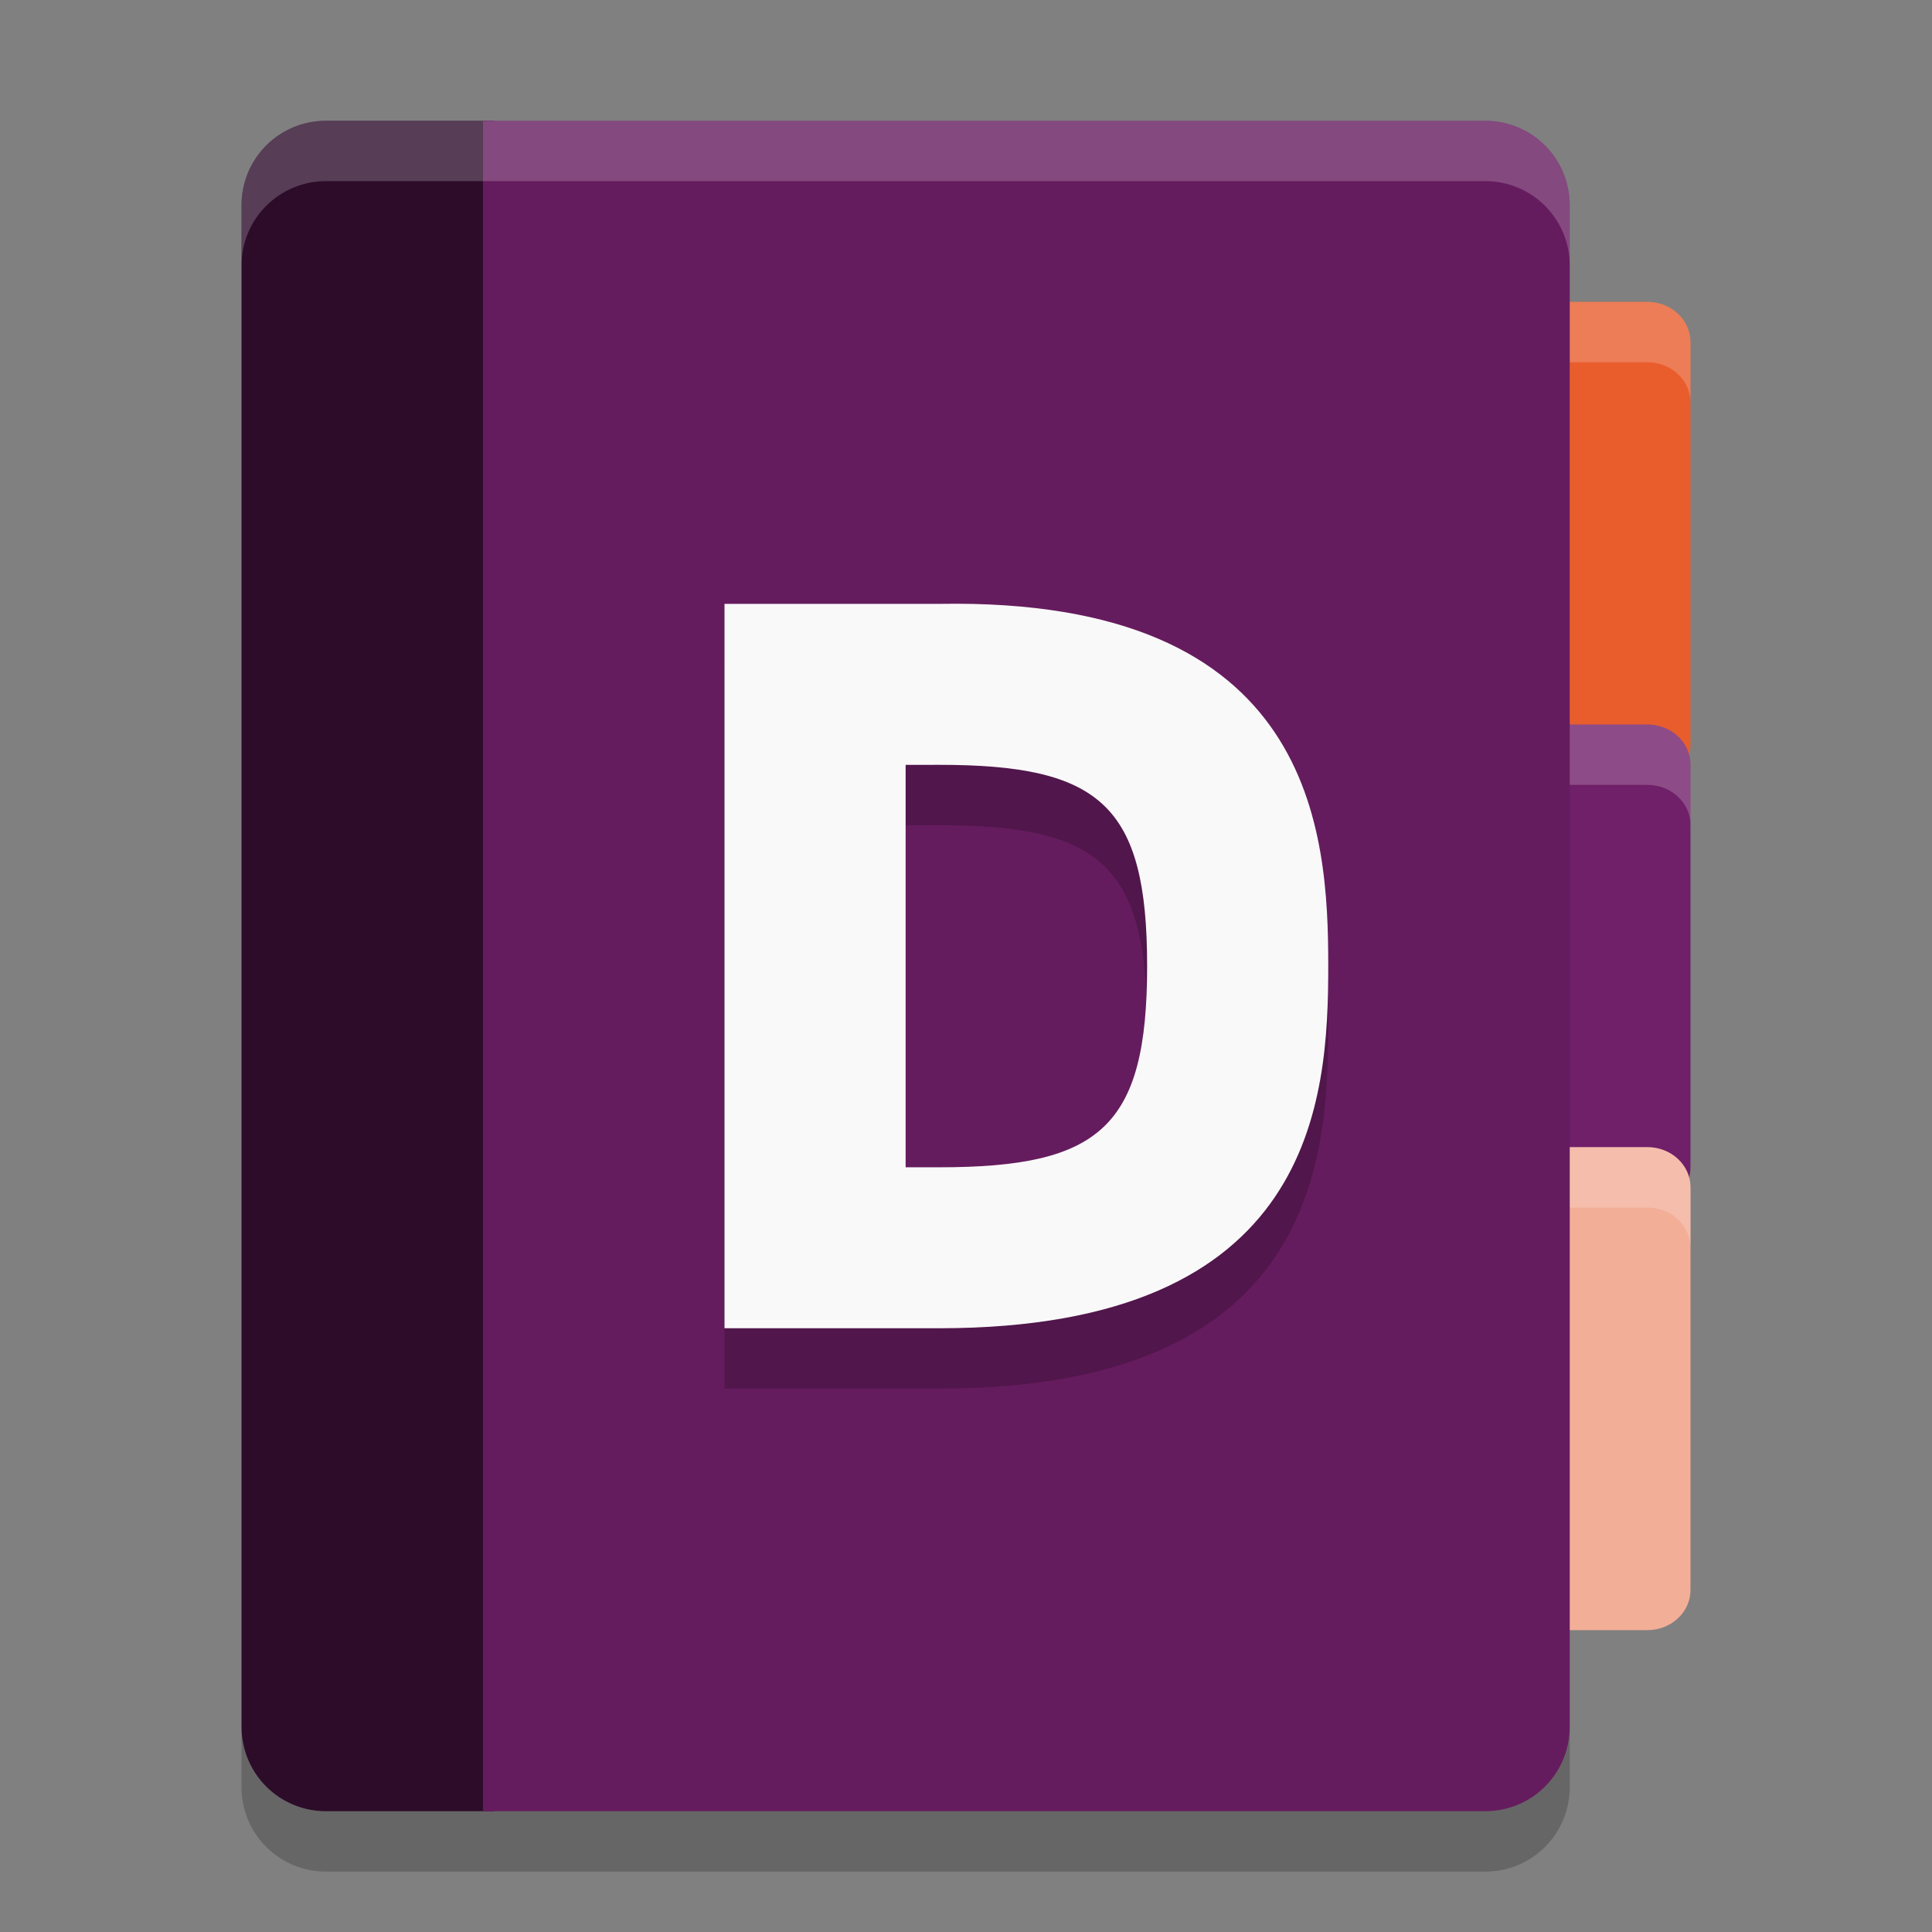 <svg xmlns="http://www.w3.org/2000/svg" width="32" height="32" version="1">
 <rect width="100%" height="100%" fill="#808080" stroke="none"/>
 <path fill="#2d0c2a" d="m5.4 2c-0.776 0-1.4 0.624-1.4 1.4v25.2c0 0.776 0.624 1.4 1.4 1.4h2.785l2.1-14-2.1-14z"/>
 <path fill="#e95d2d" d="m18.714 5h8.571c0.396 0 0.715 0.297 0.715 0.667v6.667c0 0.37-0.319 0.667-0.714 0.667h-8.571c-0.396 0-0.715-0.297-0.715-0.667v-6.666c0-0.369 0.319-0.667 0.714-0.667z"/>
 <path fill="#701f69" d="m18.714 12h8.571c0.396 0 0.715 0.297 0.715 0.667v6.667c0 0.369-0.319 0.666-0.714 0.666h-8.571c-0.396 0-0.715-0.297-0.715-0.667v-6.667c0-0.369 0.319-0.666 0.714-0.666z"/>
 <path fill="#f3ae97" d="m18.714 19h8.571c0.396 0 0.715 0.297 0.715 0.667v6.667c0 0.369-0.319 0.666-0.714 0.666h-8.571c-0.396 0-0.715-0.297-0.715-0.667v-6.667c0-0.369 0.319-0.666 0.714-0.666z"/>
 <g fill="#fff" opacity=".2">
  <path d="m18.715 5c-0.396 0-0.715 0.297-0.715 0.666v1c0-0.369 0.319-0.666 0.715-0.666h8.57c0.396 0 0.715 0.297 0.715 0.666v-1c0-0.369-0.319-0.666-0.715-0.666h-8.57z"/>
  <path d="m18.715 12c-0.396 0-0.715 0.297-0.715 0.666v1c0-0.369 0.319-0.666 0.715-0.666h8.57c0.396 0 0.715 0.297 0.715 0.666v-1c0-0.369-0.319-0.666-0.715-0.666h-8.57z"/>
  <path d="m18.715 19c-0.396 0-0.715 0.297-0.715 0.666v1c0-0.369 0.319-0.666 0.715-0.666h8.57c0.396 0 0.715 0.297 0.715 0.666v-1c0-0.369-0.319-0.666-0.715-0.666h-8.57z"/>
 </g>
 <path fill="#651c5e" d="m8 2v28h16.6c0.776 0 1.4-0.624 1.4-1.4v-25.2c0-0.776-0.624-1.4-1.4-1.4h-9.315z"/>
 <path opacity=".2" d="m12 11.002v11.998h3.556c6.222 0 6.444-3.777 6.444-5.999s-0.223-6.109-6.444-5.999zm3.556 2.666c2.667 0 3.444 0.667 3.444 3.333s-0.778 3.333-3.444 3.333h-0.556v-6.665z"/>
 <path fill="#f9f9f9" d="m12 10.002v11.998h3.556c6.222 0 6.444-3.777 6.444-5.999s-0.223-6.109-6.444-5.999zm3.556 2.666c2.667 0 3.444 0.667 3.444 3.333s-0.778 3.333-3.444 3.333h-0.556v-6.665z"/>
 <path fill="#fff" opacity=".2" d="m5.4 2c-0.776 0-1.4 0.625-1.4 1.4v1c0-0.776 0.625-1.4 1.4-1.4h19.2c0.775 0 1.4 0.625 1.4 1.4v-1c0-0.776-0.625-1.4-1.4-1.4h-19.2z"/>
 <path opacity=".2" d="m4 28.6v1c0 0.775 0.625 1.4 1.4 1.4h19.2c0.775 0 1.4-0.625 1.4-1.4v-1c0 0.775-0.625 1.4-1.4 1.4h-19.2c-0.776 0-1.4-0.625-1.4-1.4z"/>
</svg>
